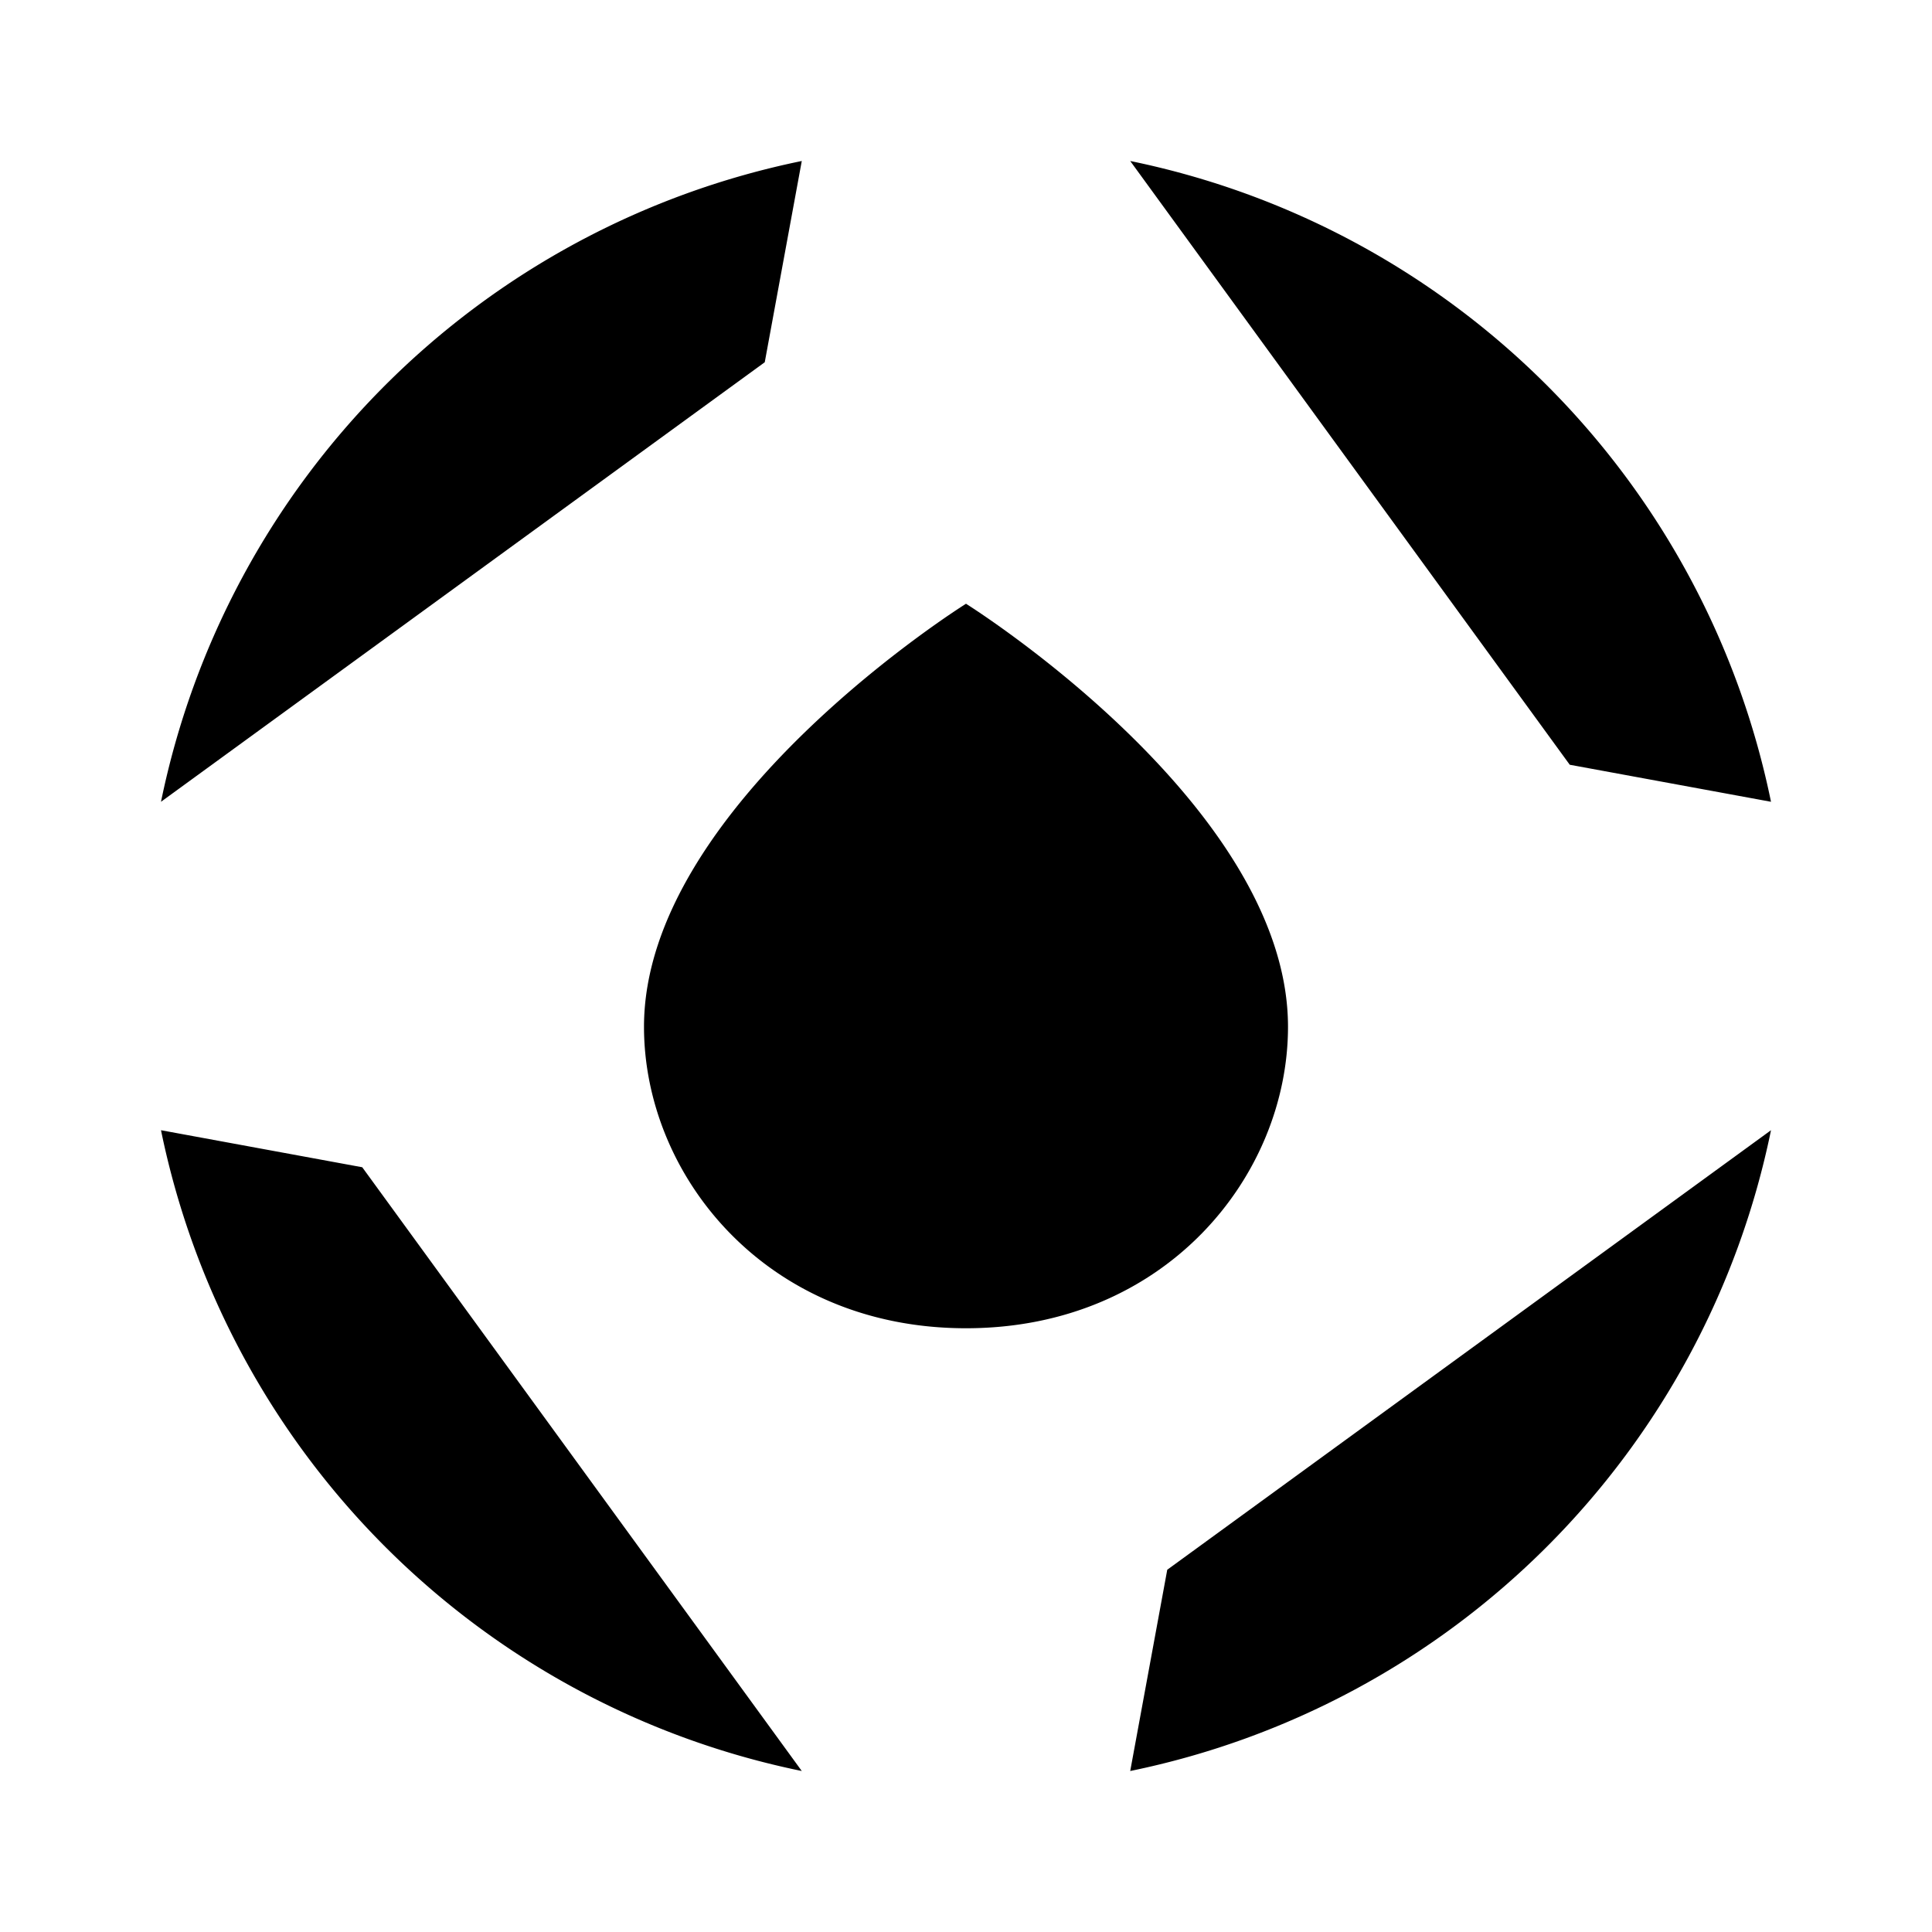<svg xmlns="http://www.w3.org/2000/svg" viewBox="0 0 24 24"><path d="M9.5 4.5 9.96 2A10.22 10.22 0 0 0 2 9.96m17.5-.46 2.5.46A10.22 10.22 0 0 0 14.04 2m.46 17.5-.46 2.5A10.22 10.22 0 0 0 22 14.04M9.96 22A10.22 10.22 0 0 1 2 14.04l2.5.46M12 7.5S8 10 8 12.755c0 1.846 1.515 3.745 4 3.745s4-1.899 4-3.745C16 10 12 7.5 12 7.5"/></svg>